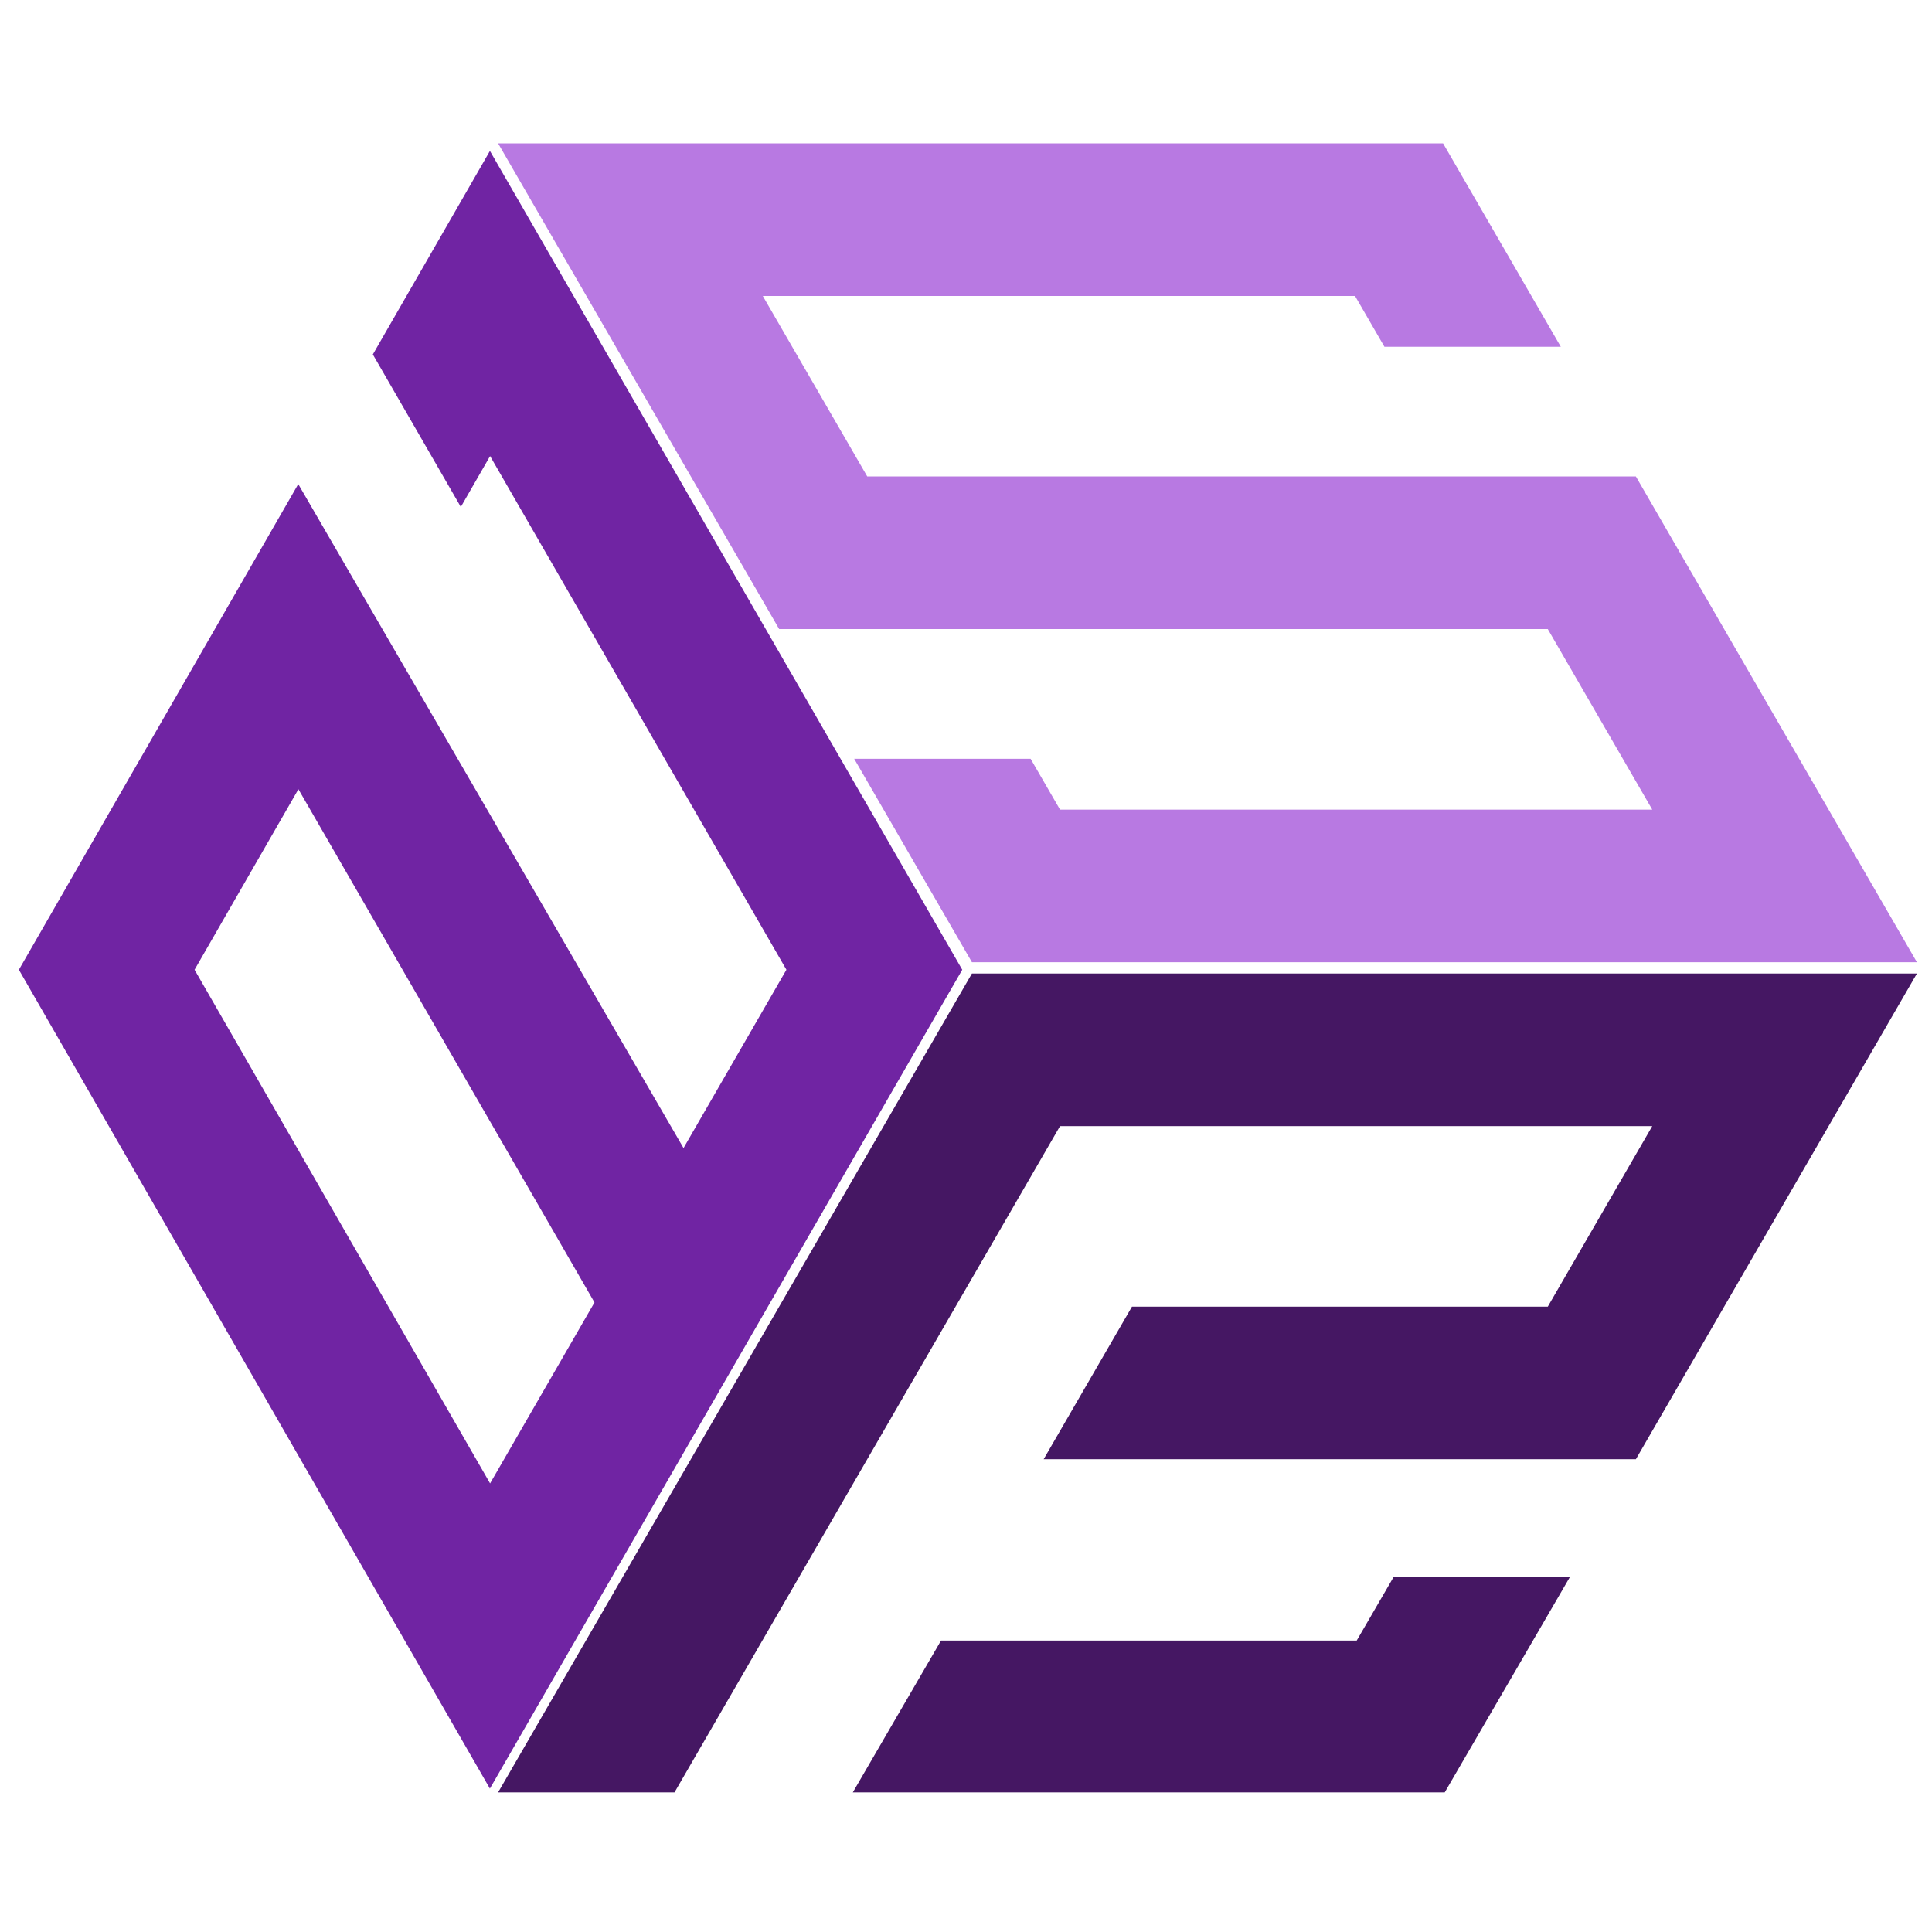 <?xml version="1.0" encoding="UTF-8"?>
<svg width="48px" height="48px" viewBox="0 0 48 48" version="1.1" xmlns="http://www.w3.org/2000/svg" xmlns:xlink="http://www.w3.org/1999/xlink">
    <title>Group</title>
    <g id="Page-1" stroke="none" stroke-width="1" fill="none" fill-rule="evenodd">
        <g id="Group">
            <g id="siasep-logo" transform="translate(0.469, 3.562)">
                <path d="M23.678,20.625 L47.156,20.625 L40.174,32.692 C35.269,32.692 30.365,32.692 25.46,32.692 L27.654,28.902 L37.985,28.902 L40.581,24.416 L25.867,24.416 L20.904,32.992 L16.289,40.969 L11.906,40.969 L23.678,20.625 L23.678,20.625 Z" id="Path" fill="#451763"></path>
                <polygon id="Path" fill="#451763" points="38.531 35.625 35.425 40.969 20.719 40.969 22.911 37.197 33.238 37.197 34.151 35.625 38.531 35.625"></polygon>
                <path d="M11.703,0.188 L23.438,20.531 L11.702,40.875 L0,20.531 L6.941,8.465 L16.513,24.961 L19.069,20.531 L11.707,7.769 L10.98,9.033 L8.794,5.244 L11.703,0.188 Z M6.945,16.046 L4.365,20.531 L11.707,33.293 L14.301,28.797 L6.945,16.046 Z" id="Combined-Shape" fill="#7024A3"></path>
                <path d="M23.678,20.344 L47.156,20.344 L40.174,8.276 C33.808,8.276 27.443,8.276 21.078,8.276 L18.482,3.791 L33.196,3.791 L33.927,5.054 L38.309,5.054 L35.384,0 L11.906,0 L18.889,12.067 C25.254,12.067 31.619,12.067 37.985,12.067 L40.581,16.553 L25.867,16.553 L25.136,15.29 L20.753,15.29 L23.678,20.344 Z" id="Path" fill="#B879E2"></path>
            </g>
            <rect id="Rectangle" x="0" y="0" width="48" height="48"></rect>
        </g>
    </g>
</svg>